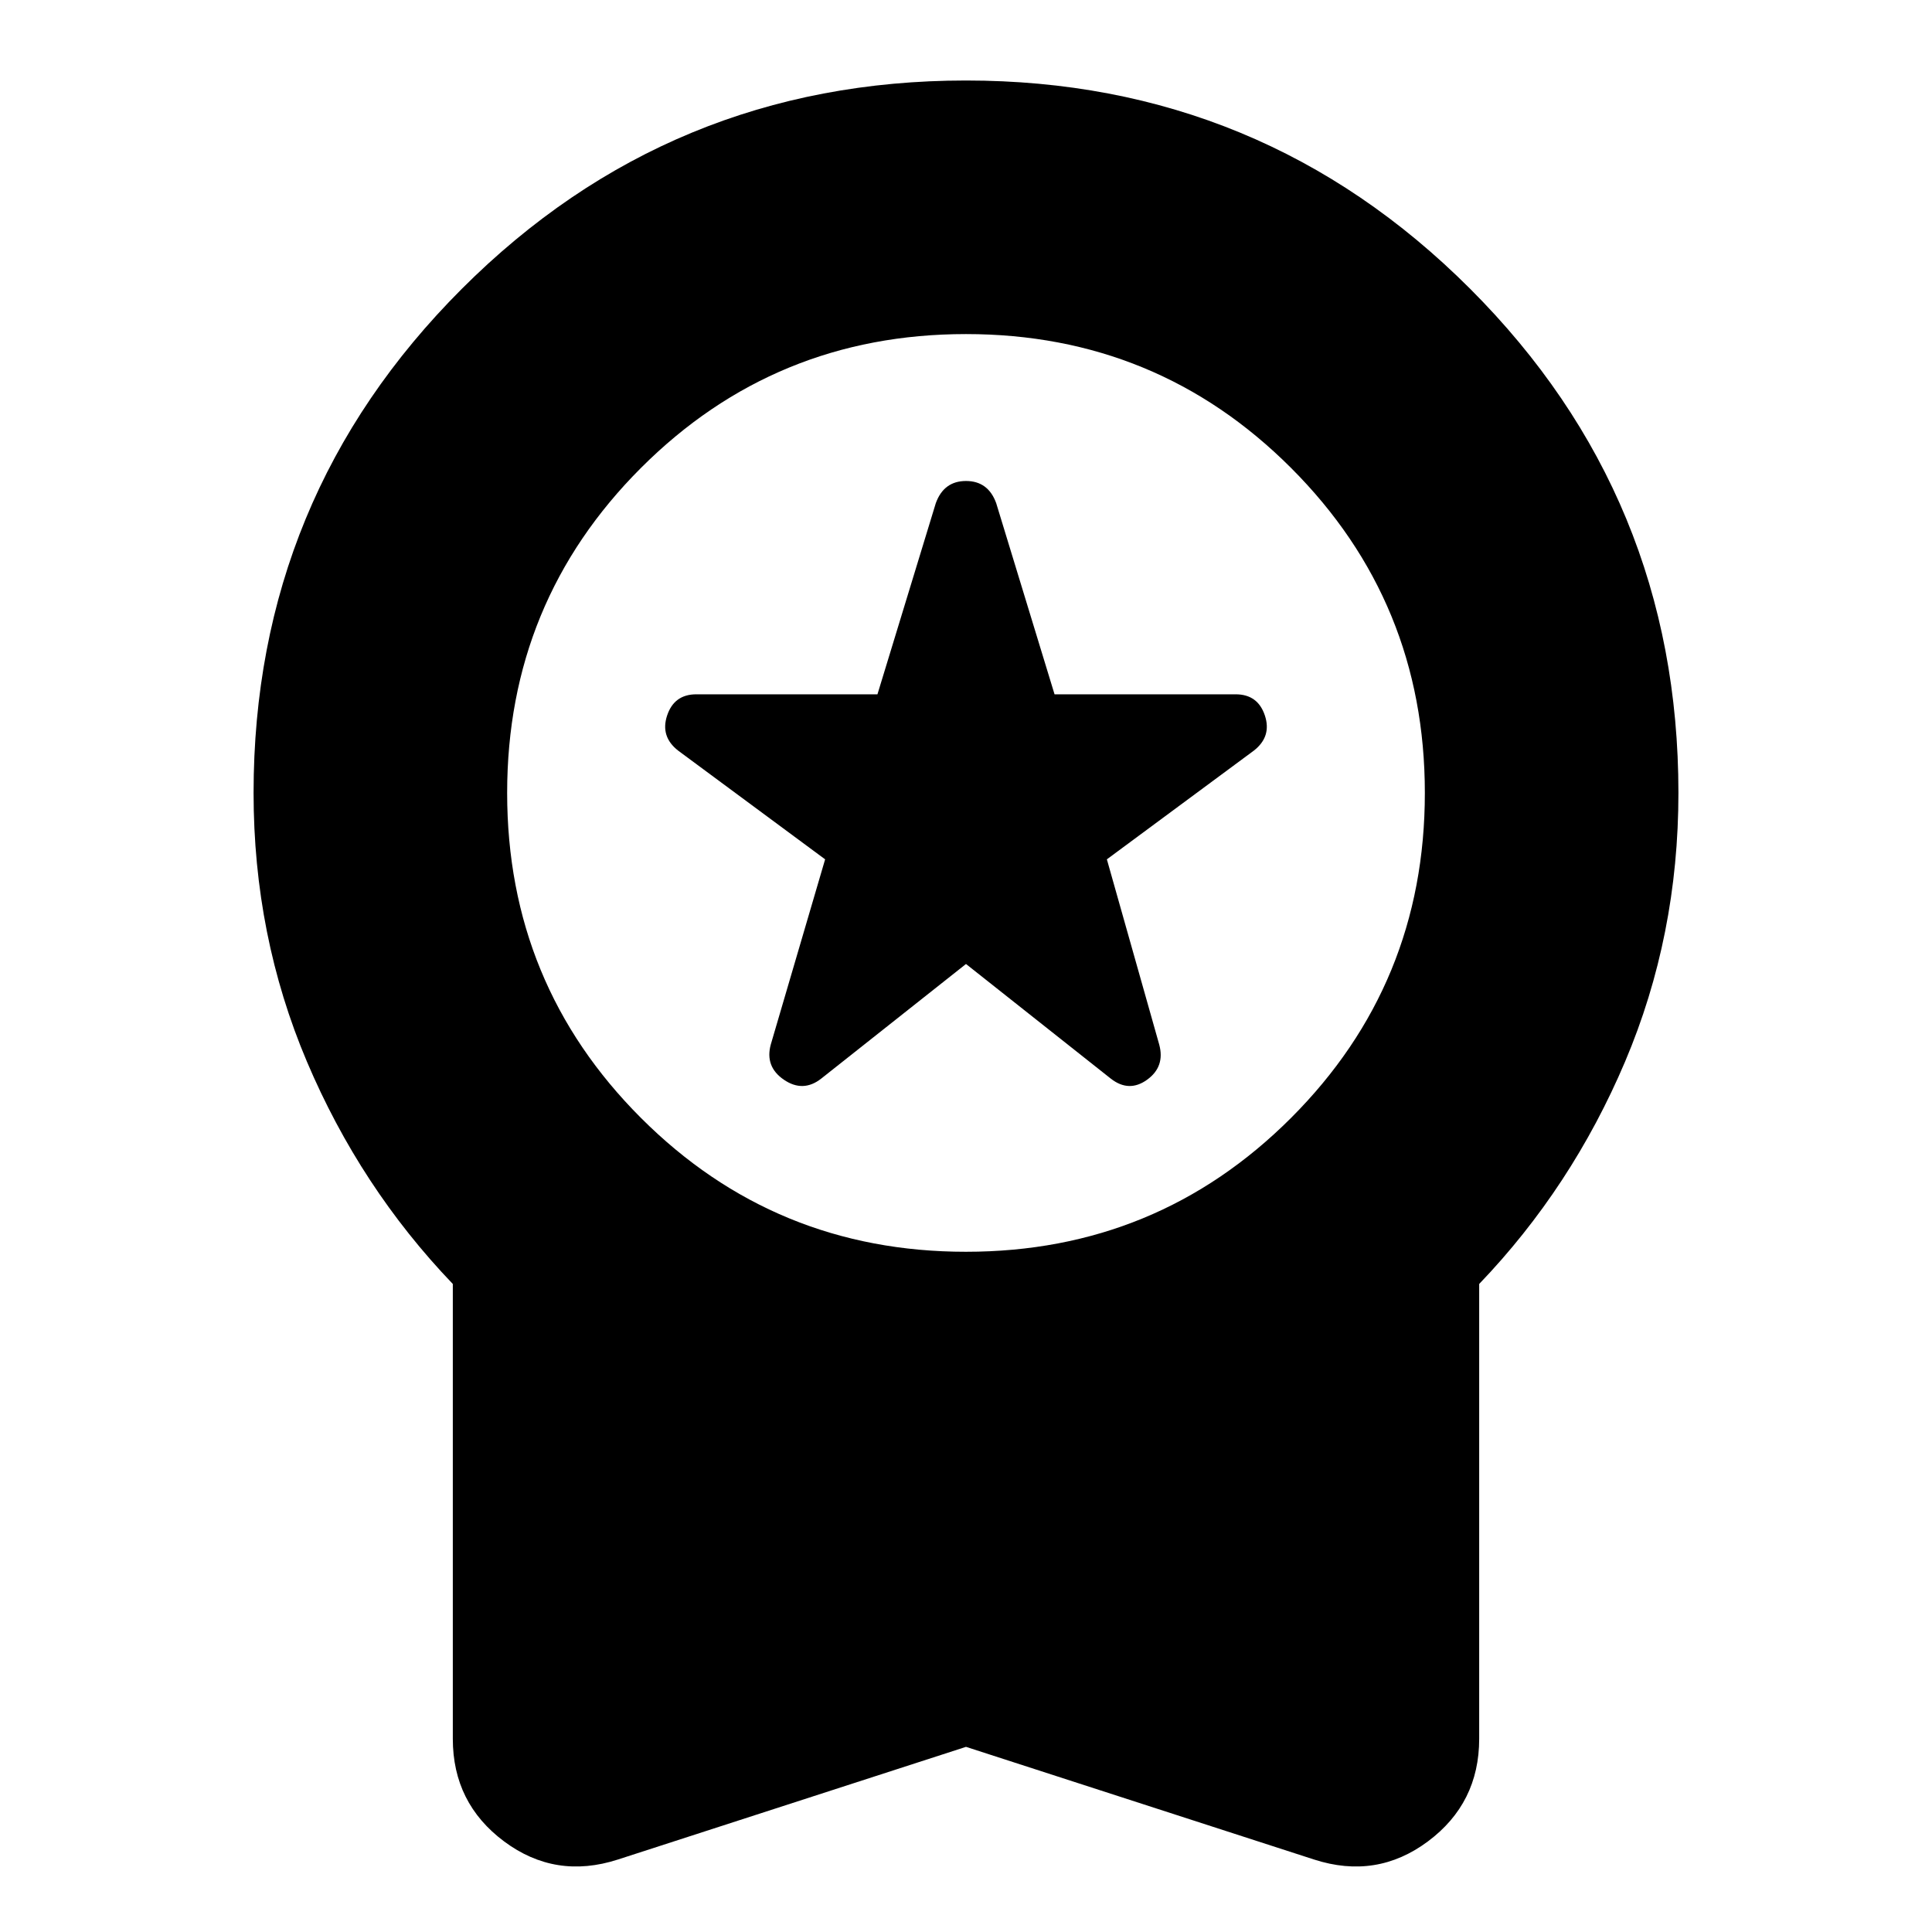 <svg xmlns="http://www.w3.org/2000/svg" height="24" viewBox="0 -960 960 960" width="24"><path d="m480-481-72 57q-9 7-18.5.5T383-441l27-92-73-54q-9-7-5.5-17.5T346-615h90l29-95q4-11 15-11t15 11l29 95h90q11 0 14.5 10.5T623-587l-73 54 26 92q3 11-6 17.5t-18-.5l-72-57Zm0 389L307-36q-31 10-56.5-9T225-96v-226q-46-48-72.5-110.5T126-566q0-147 103.5-250.5T480-920q147 0 250.5 103.5T834-566q0 71-26.5 133.5T735-322v226q0 32-25.5 51T653-36L480-92Zm0-246q95 0 161.5-66.5T708-566q0-95-66.5-161.5T480-794q-95 0-161.5 66.5T252-566q0 95 66.5 161.5T480-338Z"/></svg>